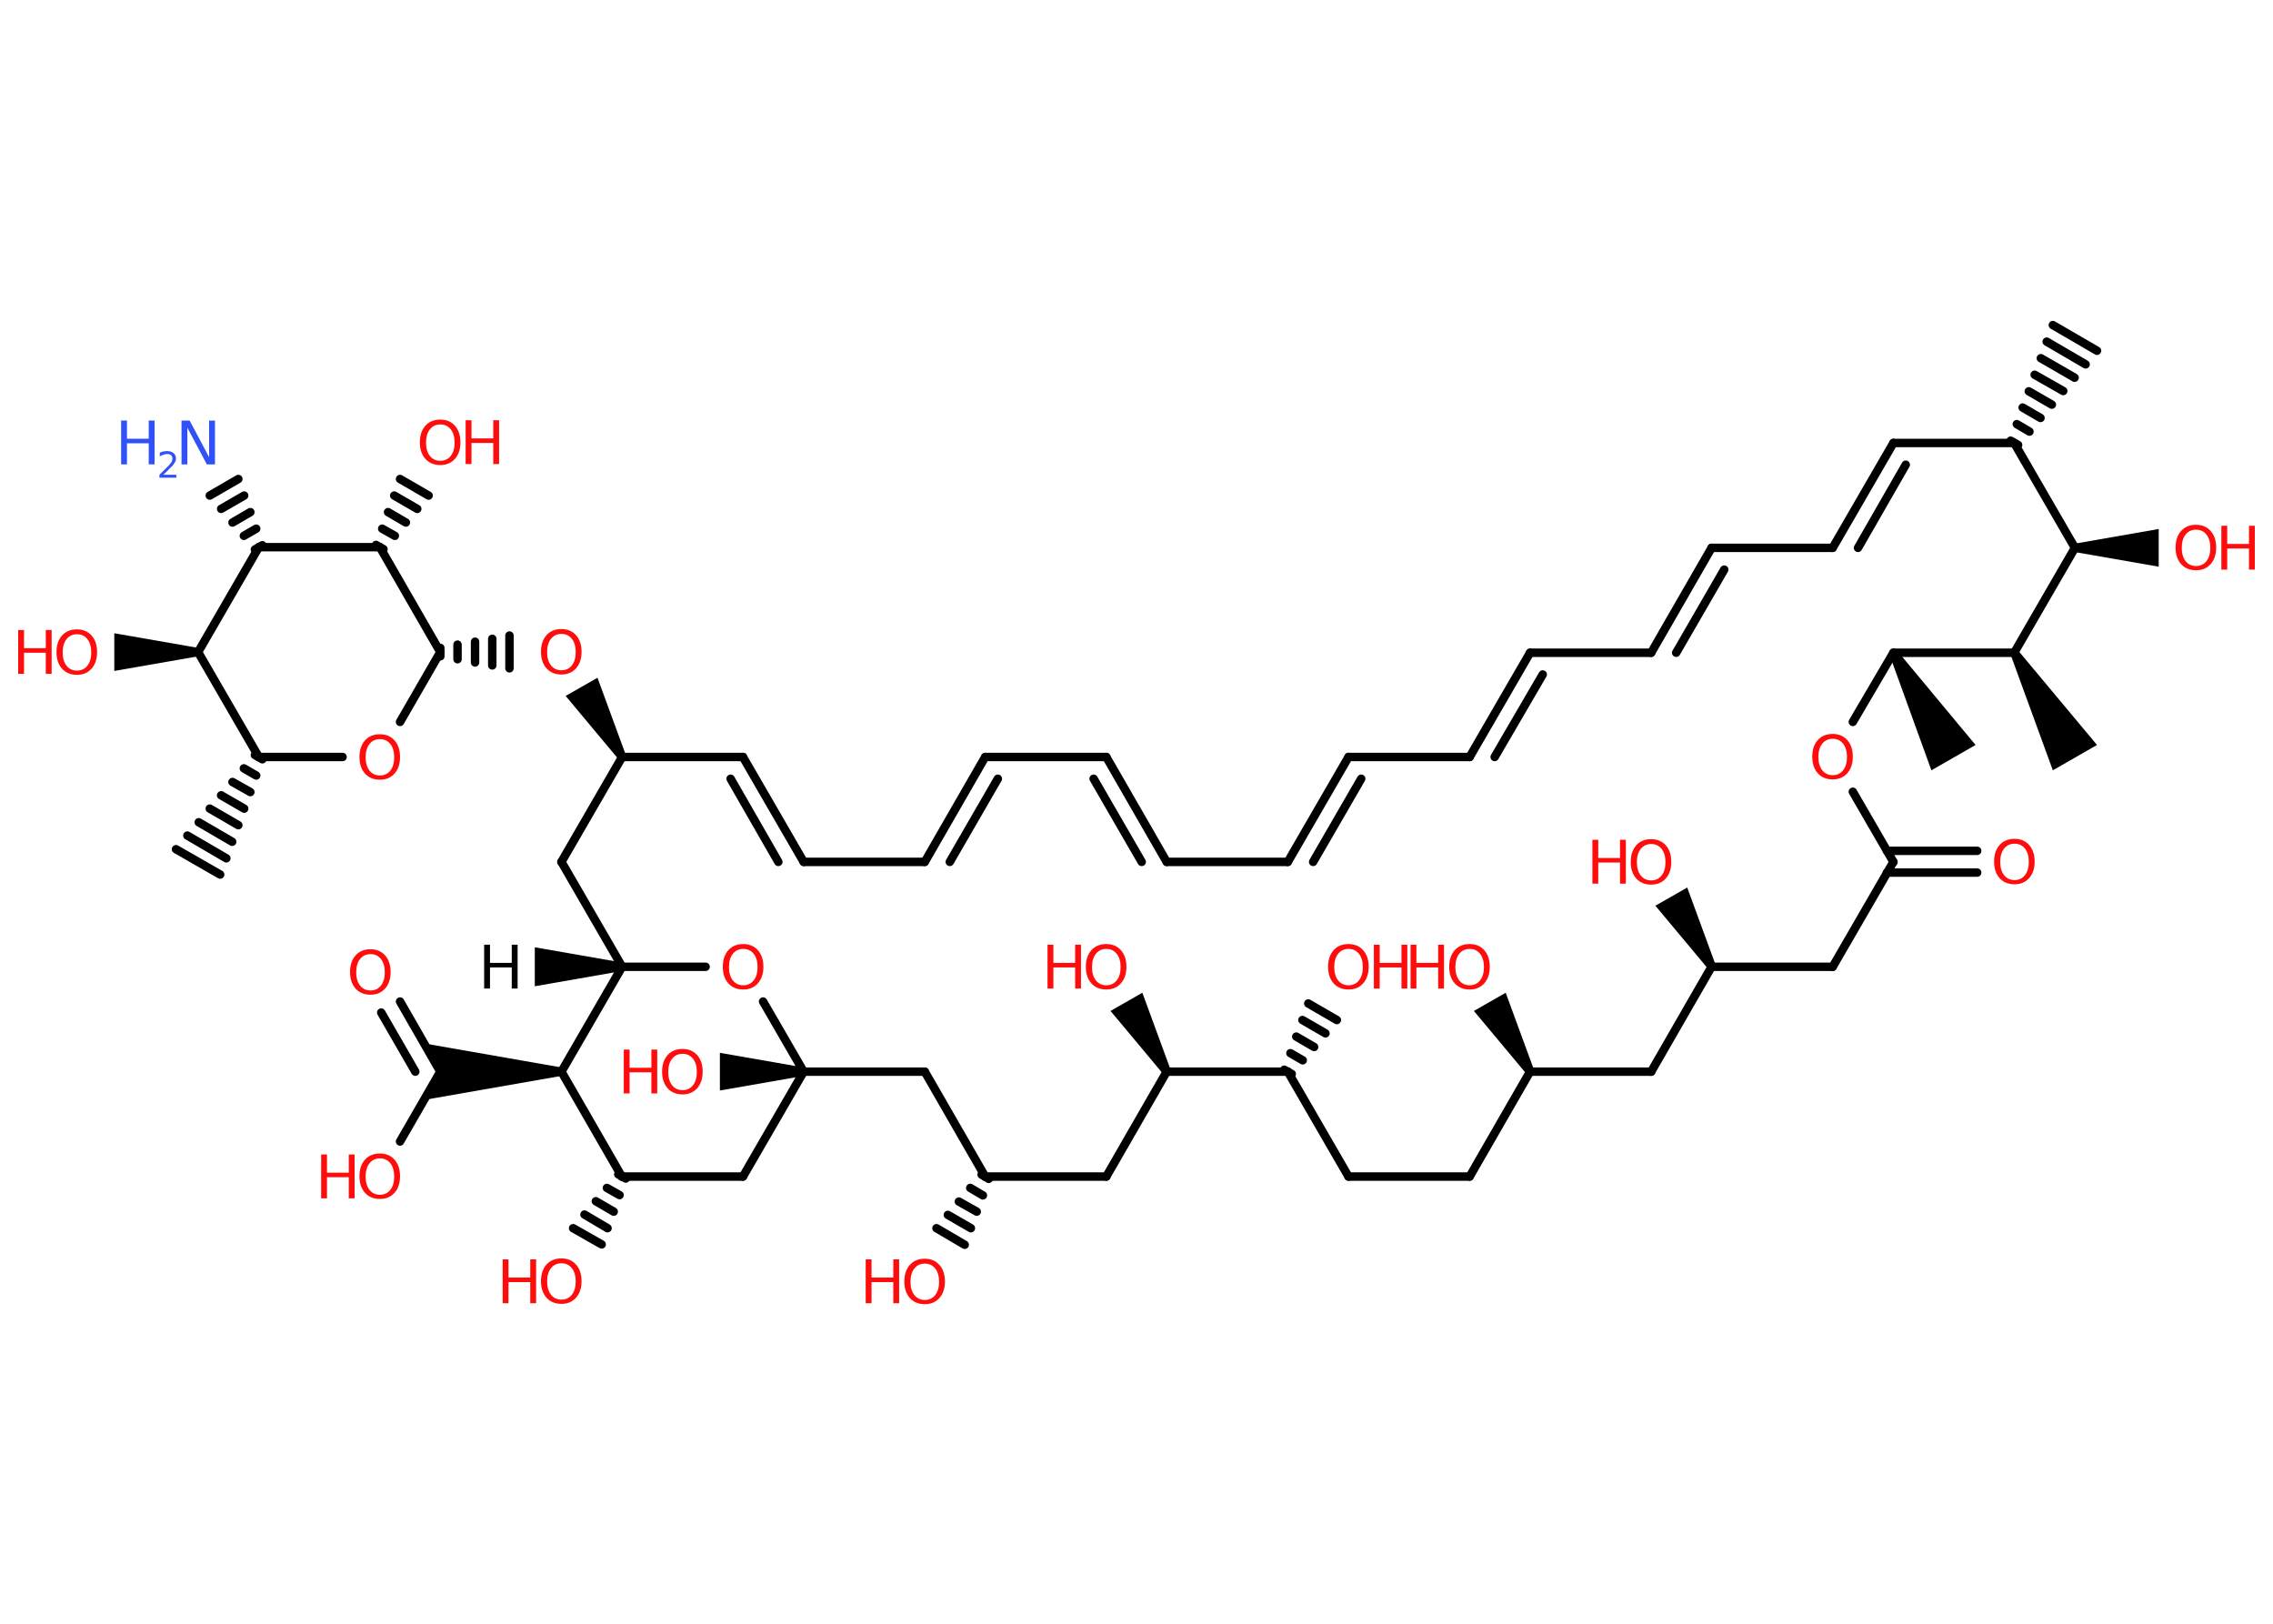 <?xml version='1.0' encoding='UTF-8'?>
<!DOCTYPE svg PUBLIC "-//W3C//DTD SVG 1.1//EN" "http://www.w3.org/Graphics/SVG/1.1/DTD/svg11.dtd">
<svg version='1.2' xmlns='http://www.w3.org/2000/svg' xmlns:xlink='http://www.w3.org/1999/xlink' width='70.0mm' height='50.0mm' viewBox='0 0 70.0 50.0'>
  <desc>Generated by the Chemistry Development Kit (http://github.com/cdk)</desc>
  <g stroke-linecap='round' stroke-linejoin='round' stroke='#000000' stroke-width='.26' fill='#FF0D0D'>
    <rect x='.0' y='.0' width='70.0' height='50.0' fill='#FFFFFF' stroke='none'/>
    <g id='mol1' class='mol'>
      <path id='mol1bnd1' class='bond' d='M19.16 29.9v-.26l-2.69 -.47v.6v.6z' stroke='none' fill='#000000'/>
      <line id='mol1bnd2' class='bond' x1='19.16' y1='29.77' x2='17.29' y2='26.54'/>
      <line id='mol1bnd3' class='bond' x1='17.29' y1='26.54' x2='19.16' y2='23.31'/>
      <path id='mol1bnd4' class='bond' d='M19.04 23.37l.23 -.13l-.87 -2.37l-.49 .28l-.49 .28z' stroke='none' fill='#000000'/>
      <g id='mol1bnd5' class='bond'>
        <line x1='13.56' y1='19.95' x2='13.56' y2='20.21'/>
        <line x1='14.09' y1='19.85' x2='14.09' y2='20.3'/>
        <line x1='14.63' y1='19.76' x2='14.63' y2='20.4'/>
        <line x1='15.16' y1='19.67' x2='15.16' y2='20.49'/>
        <line x1='15.69' y1='19.57' x2='15.69' y2='20.58'/>
      </g>
      <line id='mol1bnd6' class='bond' x1='13.56' y1='20.08' x2='12.32' y2='22.23'/>
      <line id='mol1bnd7' class='bond' x1='10.55' y1='23.31' x2='7.97' y2='23.31'/>
      <g id='mol1bnd8' class='bond'>
        <line x1='8.08' y1='23.38' x2='7.85' y2='23.25'/>
        <line x1='7.89' y1='23.88' x2='7.51' y2='23.66'/>
        <line x1='7.71' y1='24.39' x2='7.16' y2='24.08'/>
        <line x1='7.52' y1='24.9' x2='6.81' y2='24.49'/>
        <line x1='7.34' y1='25.41' x2='6.46' y2='24.9'/>
        <line x1='7.15' y1='25.92' x2='6.12' y2='25.32'/>
        <line x1='6.97' y1='26.43' x2='5.77' y2='25.73'/>
        <line x1='6.78' y1='26.93' x2='5.42' y2='26.15'/>
      </g>
      <line id='mol1bnd9' class='bond' x1='7.97' y1='23.31' x2='6.1' y2='20.08'/>
      <path id='mol1bnd10' class='bond' d='M6.1 20.21v-.26l-2.58 -.45v.58v.58z' stroke='none' fill='#000000'/>
      <line id='mol1bnd11' class='bond' x1='6.1' y1='20.08' x2='7.97' y2='16.85'/>
      <g id='mol1bnd12' class='bond'>
        <line x1='7.85' y1='16.92' x2='8.08' y2='16.79'/>
        <line x1='7.51' y1='16.5' x2='7.89' y2='16.28'/>
        <line x1='7.16' y1='16.09' x2='7.71' y2='15.77'/>
        <line x1='6.81' y1='15.67' x2='7.52' y2='15.26'/>
        <line x1='6.46' y1='15.26' x2='7.34' y2='14.75'/>
      </g>
      <line id='mol1bnd13' class='bond' x1='7.97' y1='16.85' x2='11.7' y2='16.85'/>
      <line id='mol1bnd14' class='bond' x1='13.56' y1='20.08' x2='11.7' y2='16.85'/>
      <g id='mol1bnd15' class='bond'>
        <line x1='11.58' y1='16.78' x2='11.81' y2='16.91'/>
        <line x1='11.77' y1='16.28' x2='12.16' y2='16.5'/>
        <line x1='11.95' y1='15.77' x2='12.5' y2='16.09'/>
        <line x1='12.14' y1='15.26' x2='12.85' y2='15.67'/>
        <line x1='12.32' y1='14.75' x2='13.2' y2='15.26'/>
      </g>
      <line id='mol1bnd16' class='bond' x1='19.16' y1='23.31' x2='22.88' y2='23.31'/>
      <g id='mol1bnd17' class='bond'>
        <line x1='22.88' y1='23.31' x2='24.75' y2='26.54'/>
        <line x1='22.5' y1='23.98' x2='23.97' y2='26.54'/>
      </g>
      <line id='mol1bnd18' class='bond' x1='24.75' y1='26.54' x2='28.48' y2='26.54'/>
      <g id='mol1bnd19' class='bond'>
        <line x1='30.34' y1='23.31' x2='28.48' y2='26.54'/>
        <line x1='30.73' y1='23.98' x2='29.25' y2='26.54'/>
      </g>
      <line id='mol1bnd20' class='bond' x1='30.34' y1='23.31' x2='34.07' y2='23.31'/>
      <g id='mol1bnd21' class='bond'>
        <line x1='34.07' y1='23.31' x2='35.93' y2='26.54'/>
        <line x1='33.68' y1='23.98' x2='35.16' y2='26.54'/>
      </g>
      <line id='mol1bnd22' class='bond' x1='35.93' y1='26.54' x2='39.66' y2='26.54'/>
      <g id='mol1bnd23' class='bond'>
        <line x1='41.53' y1='23.31' x2='39.66' y2='26.54'/>
        <line x1='41.92' y1='23.98' x2='40.44' y2='26.54'/>
      </g>
      <line id='mol1bnd24' class='bond' x1='41.53' y1='23.31' x2='45.26' y2='23.31'/>
      <g id='mol1bnd25' class='bond'>
        <line x1='47.12' y1='20.1' x2='45.26' y2='23.31'/>
        <line x1='47.51' y1='20.77' x2='46.03' y2='23.31'/>
      </g>
      <line id='mol1bnd26' class='bond' x1='47.12' y1='20.1' x2='50.85' y2='20.1'/>
      <g id='mol1bnd27' class='bond'>
        <line x1='52.71' y1='16.87' x2='50.85' y2='20.1'/>
        <line x1='53.1' y1='17.54' x2='51.62' y2='20.1'/>
      </g>
      <line id='mol1bnd28' class='bond' x1='52.71' y1='16.87' x2='56.44' y2='16.87'/>
      <g id='mol1bnd29' class='bond'>
        <line x1='58.31' y1='13.64' x2='56.44' y2='16.87'/>
        <line x1='58.69' y1='14.31' x2='57.22' y2='16.87'/>
      </g>
      <line id='mol1bnd30' class='bond' x1='58.31' y1='13.64' x2='62.03' y2='13.64'/>
      <g id='mol1bnd31' class='bond'>
        <line x1='61.92' y1='13.57' x2='62.15' y2='13.7'/>
        <line x1='62.11' y1='13.06' x2='62.5' y2='13.29'/>
        <line x1='62.29' y1='12.55' x2='62.84' y2='12.87'/>
        <line x1='62.48' y1='12.05' x2='63.19' y2='12.46'/>
        <line x1='62.66' y1='11.54' x2='63.54' y2='12.04'/>
        <line x1='62.85' y1='11.03' x2='63.89' y2='11.63'/>
        <line x1='63.03' y1='10.52' x2='64.23' y2='11.22'/>
        <line x1='63.22' y1='10.01' x2='64.58' y2='10.8'/>
      </g>
      <line id='mol1bnd32' class='bond' x1='62.03' y1='13.64' x2='63.9' y2='16.87'/>
      <path id='mol1bnd33' class='bond' d='M63.9 16.74v.26l2.58 .45v-.58v-.58z' stroke='none' fill='#000000'/>
      <line id='mol1bnd34' class='bond' x1='63.9' y1='16.87' x2='62.03' y2='20.1'/>
      <path id='mol1bnd35' class='bond' d='M62.15 20.03l-.23 .13l1.3 3.56l.68 -.39l.68 -.39z' stroke='none' fill='#000000'/>
      <line id='mol1bnd36' class='bond' x1='62.03' y1='20.1' x2='58.31' y2='20.1'/>
      <path id='mol1bnd37' class='bond' d='M58.42 20.03l-.23 .13l1.29 3.56l.68 -.39l.68 -.39z' stroke='none' fill='#000000'/>
      <line id='mol1bnd38' class='bond' x1='58.31' y1='20.1' x2='57.06' y2='22.23'/>
      <line id='mol1bnd39' class='bond' x1='57.06' y1='24.38' x2='58.31' y2='26.54'/>
      <g id='mol1bnd40' class='bond'>
        <line x1='58.11' y1='26.2' x2='60.89' y2='26.2'/>
        <line x1='58.11' y1='26.87' x2='60.89' y2='26.87'/>
      </g>
      <line id='mol1bnd41' class='bond' x1='58.31' y1='26.54' x2='56.44' y2='29.77'/>
      <line id='mol1bnd42' class='bond' x1='56.44' y1='29.77' x2='52.71' y2='29.77'/>
      <path id='mol1bnd43' class='bond' d='M52.6 29.83l.23 -.13l-.87 -2.37l-.49 .28l-.49 .28z' stroke='none' fill='#000000'/>
      <line id='mol1bnd44' class='bond' x1='52.71' y1='29.77' x2='50.85' y2='33.0'/>
      <line id='mol1bnd45' class='bond' x1='50.85' y1='33.0' x2='47.12' y2='33.0'/>
      <path id='mol1bnd46' class='bond' d='M47.01 33.07l.23 -.13l-.87 -2.37l-.49 .28l-.49 .28z' stroke='none' fill='#000000'/>
      <line id='mol1bnd47' class='bond' x1='47.12' y1='33.0' x2='45.26' y2='36.23'/>
      <line id='mol1bnd48' class='bond' x1='45.26' y1='36.23' x2='41.53' y2='36.23'/>
      <line id='mol1bnd49' class='bond' x1='41.53' y1='36.23' x2='39.66' y2='33.0'/>
      <g id='mol1bnd50' class='bond'>
        <line x1='39.55' y1='32.94' x2='39.78' y2='33.07'/>
        <line x1='39.74' y1='32.43' x2='40.12' y2='32.65'/>
        <line x1='39.92' y1='31.92' x2='40.47' y2='32.24'/>
        <line x1='40.11' y1='31.41' x2='40.82' y2='31.82'/>
        <line x1='40.29' y1='30.9' x2='41.17' y2='31.41'/>
      </g>
      <line id='mol1bnd51' class='bond' x1='39.66' y1='33.0' x2='35.93' y2='33.0'/>
      <path id='mol1bnd52' class='bond' d='M35.82 33.07l.23 -.13l-.87 -2.37l-.49 .28l-.49 .28z' stroke='none' fill='#000000'/>
      <line id='mol1bnd53' class='bond' x1='35.93' y1='33.0' x2='34.07' y2='36.23'/>
      <line id='mol1bnd54' class='bond' x1='34.07' y1='36.23' x2='30.34' y2='36.23'/>
      <g id='mol1bnd55' class='bond'>
        <line x1='30.45' y1='36.3' x2='30.23' y2='36.17'/>
        <line x1='30.27' y1='36.81' x2='29.88' y2='36.58'/>
        <line x1='30.08' y1='37.31' x2='29.53' y2='37.0'/>
        <line x1='29.9' y1='37.82' x2='29.19' y2='37.41'/>
        <line x1='29.71' y1='38.33' x2='28.84' y2='37.82'/>
      </g>
      <line id='mol1bnd56' class='bond' x1='30.34' y1='36.23' x2='28.48' y2='33.0'/>
      <line id='mol1bnd57' class='bond' x1='28.48' y1='33.0' x2='24.75' y2='33.0'/>
      <path id='mol1bnd58' class='bond' d='M24.75 33.13v-.26l-2.58 -.45v.58v.58z' stroke='none' fill='#000000'/>
      <line id='mol1bnd59' class='bond' x1='24.75' y1='33.0' x2='22.88' y2='36.23'/>
      <line id='mol1bnd60' class='bond' x1='22.88' y1='36.23' x2='19.15' y2='36.23'/>
      <g id='mol1bnd61' class='bond'>
        <line x1='19.27' y1='36.29' x2='19.04' y2='36.16'/>
        <line x1='19.08' y1='36.8' x2='18.69' y2='36.58'/>
        <line x1='18.9' y1='37.31' x2='18.35' y2='36.99'/>
        <line x1='18.71' y1='37.82' x2='18.0' y2='37.4'/>
        <line x1='18.53' y1='38.32' x2='17.65' y2='37.82'/>
      </g>
      <line id='mol1bnd62' class='bond' x1='19.15' y1='36.23' x2='17.29' y2='33.0'/>
      <line id='mol1bnd63' class='bond' x1='19.16' y1='29.77' x2='17.29' y2='33.0'/>
      <path id='mol1bnd64' class='bond' d='M17.29 33.13v-.26l-4.23 -.74l.5 .87l-.5 .87z' stroke='none' fill='#000000'/>
      <line id='mol1bnd65' class='bond' x1='13.56' y1='33.0' x2='12.32' y2='35.15'/>
      <g id='mol1bnd66' class='bond'>
        <line x1='13.56' y1='33.0' x2='12.32' y2='30.84'/>
        <line x1='12.79' y1='33.0' x2='11.74' y2='31.18'/>
      </g>
      <line id='mol1bnd67' class='bond' x1='24.75' y1='33.0' x2='23.5' y2='30.84'/>
      <line id='mol1bnd68' class='bond' x1='19.16' y1='29.77' x2='21.73' y2='29.77'/>
      <path id='mol1atm1' class='atom' d='M14.91 29.09h.18v.56h.67v-.56h.18v1.35h-.18v-.65h-.67v.65h-.18v-1.35z' stroke='none' fill='#000000'/>
      <path id='mol1atm5' class='atom' d='M17.29 19.52q-.2 .0 -.32 .15q-.12 .15 -.12 .41q.0 .26 .12 .41q.12 .15 .32 .15q.2 .0 .32 -.15q.12 -.15 .12 -.41q.0 -.26 -.12 -.41q-.12 -.15 -.32 -.15zM17.29 19.37q.28 .0 .45 .19q.17 .19 .17 .51q.0 .32 -.17 .51q-.17 .19 -.45 .19q-.29 .0 -.46 -.19q-.17 -.19 -.17 -.51q.0 -.32 .17 -.51q.17 -.19 .46 -.19z' stroke='none'/>
      <path id='mol1atm7' class='atom' d='M11.7 22.76q-.2 .0 -.32 .15q-.12 .15 -.12 .41q.0 .26 .12 .41q.12 .15 .32 .15q.2 .0 .32 -.15q.12 -.15 .12 -.41q.0 -.26 -.12 -.41q-.12 -.15 -.32 -.15zM11.7 22.61q.28 .0 .45 .19q.17 .19 .17 .51q.0 .32 -.17 .51q-.17 .19 -.45 .19q-.29 .0 -.46 -.19q-.17 -.19 -.17 -.51q.0 -.32 .17 -.51q.17 -.19 .46 -.19z' stroke='none'/>
      <g id='mol1atm11' class='atom'>
        <path d='M2.37 19.53q-.2 .0 -.32 .15q-.12 .15 -.12 .41q.0 .26 .12 .41q.12 .15 .32 .15q.2 .0 .32 -.15q.12 -.15 .12 -.41q.0 -.26 -.12 -.41q-.12 -.15 -.32 -.15zM2.37 19.38q.28 .0 .45 .19q.17 .19 .17 .51q.0 .32 -.17 .51q-.17 .19 -.45 .19q-.29 .0 -.46 -.19q-.17 -.19 -.17 -.51q.0 -.32 .17 -.51q.17 -.19 .46 -.19z' stroke='none'/>
        <path d='M.56 19.4h.18v.56h.67v-.56h.18v1.35h-.18v-.65h-.67v.65h-.18v-1.35z' stroke='none'/>
      </g>
      <g id='mol1atm13' class='atom'>
        <path d='M5.59 12.95h.25l.6 1.13v-1.13h.18v1.35h-.25l-.6 -1.13v1.13h-.18v-1.35z' stroke='none' fill='#3050F8'/>
        <path d='M3.73 12.95h.18v.56h.67v-.56h.18v1.35h-.18v-.65h-.67v.65h-.18v-1.35z' stroke='none' fill='#3050F8'/>
        <path d='M5.05 14.62h.38v.09h-.52v-.09q.06 -.06 .17 -.17q.11 -.11 .14 -.14q.05 -.06 .07 -.1q.02 -.04 .02 -.08q.0 -.07 -.04 -.11q-.04 -.04 -.12 -.04q-.05 .0 -.11 .02q-.06 .02 -.12 .05v-.11q.07 -.03 .12 -.04q.06 -.01 .1 -.01q.13 .0 .2 .06q.08 .06 .08 .17q.0 .05 -.02 .09q-.02 .04 -.07 .11q-.01 .02 -.09 .09q-.07 .08 -.21 .21z' stroke='none' fill='#3050F8'/>
      </g>
      <g id='mol1atm15' class='atom'>
        <path d='M13.56 13.07q-.2 .0 -.32 .15q-.12 .15 -.12 .41q.0 .26 .12 .41q.12 .15 .32 .15q.2 .0 .32 -.15q.12 -.15 .12 -.41q.0 -.26 -.12 -.41q-.12 -.15 -.32 -.15zM13.56 12.92q.28 .0 .45 .19q.17 .19 .17 .51q.0 .32 -.17 .51q-.17 .19 -.45 .19q-.29 .0 -.46 -.19q-.17 -.19 -.17 -.51q.0 -.32 .17 -.51q.17 -.19 .46 -.19z' stroke='none'/>
        <path d='M14.34 12.94h.18v.56h.67v-.56h.18v1.35h-.18v-.65h-.67v.65h-.18v-1.35z' stroke='none'/>
      </g>
      <g id='mol1atm33' class='atom'>
        <path d='M67.63 16.31q-.2 .0 -.32 .15q-.12 .15 -.12 .41q.0 .26 .12 .41q.12 .15 .32 .15q.2 .0 .32 -.15q.12 -.15 .12 -.41q.0 -.26 -.12 -.41q-.12 -.15 -.32 -.15zM67.63 16.16q.28 .0 .45 .19q.17 .19 .17 .51q.0 .32 -.17 .51q-.17 .19 -.45 .19q-.29 .0 -.46 -.19q-.17 -.19 -.17 -.51q.0 -.32 .17 -.51q.17 -.19 .46 -.19z' stroke='none'/>
        <path d='M68.41 16.19h.18v.56h.67v-.56h.18v1.35h-.18v-.65h-.67v.65h-.18v-1.35z' stroke='none'/>
      </g>
      <path id='mol1atm38' class='atom' d='M56.44 22.75q-.2 .0 -.32 .15q-.12 .15 -.12 .41q.0 .26 .12 .41q.12 .15 .32 .15q.2 .0 .32 -.15q.12 -.15 .12 -.41q.0 -.26 -.12 -.41q-.12 -.15 -.32 -.15zM56.44 22.6q.28 .0 .45 .19q.17 .19 .17 .51q.0 .32 -.17 .51q-.17 .19 -.45 .19q-.29 .0 -.46 -.19q-.17 -.19 -.17 -.51q.0 -.32 .17 -.51q.17 -.19 .46 -.19z' stroke='none'/>
      <path id='mol1atm40' class='atom' d='M62.04 25.98q-.2 .0 -.32 .15q-.12 .15 -.12 .41q.0 .26 .12 .41q.12 .15 .32 .15q.2 .0 .32 -.15q.12 -.15 .12 -.41q.0 -.26 -.12 -.41q-.12 -.15 -.32 -.15zM62.04 25.83q.28 .0 .45 .19q.17 .19 .17 .51q.0 .32 -.17 .51q-.17 .19 -.45 .19q-.29 .0 -.46 -.19q-.17 -.19 -.17 -.51q.0 -.32 .17 -.51q.17 -.19 .46 -.19z' stroke='none'/>
      <g id='mol1atm43' class='atom'>
        <path d='M50.85 25.99q-.2 .0 -.32 .15q-.12 .15 -.12 .41q.0 .26 .12 .41q.12 .15 .32 .15q.2 .0 .32 -.15q.12 -.15 .12 -.41q.0 -.26 -.12 -.41q-.12 -.15 -.32 -.15zM50.85 25.84q.28 .0 .45 .19q.17 .19 .17 .51q.0 .32 -.17 .51q-.17 .19 -.45 .19q-.29 .0 -.46 -.19q-.17 -.19 -.17 -.51q.0 -.32 .17 -.51q.17 -.19 .46 -.19z' stroke='none'/>
        <path d='M49.04 25.86h.18v.56h.67v-.56h.18v1.35h-.18v-.65h-.67v.65h-.18v-1.35z' stroke='none'/>
      </g>
      <g id='mol1atm46' class='atom'>
        <path d='M45.26 29.22q-.2 .0 -.32 .15q-.12 .15 -.12 .41q.0 .26 .12 .41q.12 .15 .32 .15q.2 .0 .32 -.15q.12 -.15 .12 -.41q.0 -.26 -.12 -.41q-.12 -.15 -.32 -.15zM45.26 29.07q.28 .0 .45 .19q.17 .19 .17 .51q.0 .32 -.17 .51q-.17 .19 -.45 .19q-.29 .0 -.46 -.19q-.17 -.19 -.17 -.51q.0 -.32 .17 -.51q.17 -.19 .46 -.19z' stroke='none'/>
        <path d='M43.44 29.09h.18v.56h.67v-.56h.18v1.35h-.18v-.65h-.67v.65h-.18v-1.35z' stroke='none'/>
      </g>
      <g id='mol1atm50' class='atom'>
        <path d='M41.53 29.22q-.2 .0 -.32 .15q-.12 .15 -.12 .41q.0 .26 .12 .41q.12 .15 .32 .15q.2 .0 .32 -.15q.12 -.15 .12 -.41q.0 -.26 -.12 -.41q-.12 -.15 -.32 -.15zM41.53 29.07q.28 .0 .45 .19q.17 .19 .17 .51q.0 .32 -.17 .51q-.17 .19 -.45 .19q-.29 .0 -.46 -.19q-.17 -.19 -.17 -.51q.0 -.32 .17 -.51q.17 -.19 .46 -.19z' stroke='none'/>
        <path d='M42.31 29.09h.18v.56h.67v-.56h.18v1.35h-.18v-.65h-.67v.65h-.18v-1.35z' stroke='none'/>
      </g>
      <g id='mol1atm52' class='atom'>
        <path d='M34.07 29.22q-.2 .0 -.32 .15q-.12 .15 -.12 .41q.0 .26 .12 .41q.12 .15 .32 .15q.2 .0 .32 -.15q.12 -.15 .12 -.41q.0 -.26 -.12 -.41q-.12 -.15 -.32 -.15zM34.07 29.07q.28 .0 .45 .19q.17 .19 .17 .51q.0 .32 -.17 .51q-.17 .19 -.45 .19q-.29 .0 -.46 -.19q-.17 -.19 -.17 -.51q.0 -.32 .17 -.51q.17 -.19 .46 -.19z' stroke='none'/>
        <path d='M32.26 29.09h.18v.56h.67v-.56h.18v1.35h-.18v-.65h-.67v.65h-.18v-1.35z' stroke='none'/>
      </g>
      <g id='mol1atm55' class='atom'>
        <path d='M28.48 38.91q-.2 .0 -.32 .15q-.12 .15 -.12 .41q.0 .26 .12 .41q.12 .15 .32 .15q.2 .0 .32 -.15q.12 -.15 .12 -.41q.0 -.26 -.12 -.41q-.12 -.15 -.32 -.15zM28.48 38.76q.28 .0 .45 .19q.17 .19 .17 .51q.0 .32 -.17 .51q-.17 .19 -.45 .19q-.29 .0 -.46 -.19q-.17 -.19 -.17 -.51q.0 -.32 .17 -.51q.17 -.19 .46 -.19z' stroke='none'/>
        <path d='M26.66 38.78h.18v.56h.67v-.56h.18v1.35h-.18v-.65h-.67v.65h-.18v-1.35z' stroke='none'/>
      </g>
      <g id='mol1atm58' class='atom'>
        <path d='M21.02 32.45q-.2 .0 -.32 .15q-.12 .15 -.12 .41q.0 .26 .12 .41q.12 .15 .32 .15q.2 .0 .32 -.15q.12 -.15 .12 -.41q.0 -.26 -.12 -.41q-.12 -.15 -.32 -.15zM21.02 32.3q.28 .0 .45 .19q.17 .19 .17 .51q.0 .32 -.17 .51q-.17 .19 -.45 .19q-.29 .0 -.46 -.19q-.17 -.19 -.17 -.51q.0 -.32 .17 -.51q.17 -.19 .46 -.19z' stroke='none'/>
        <path d='M19.21 32.32h.18v.56h.67v-.56h.18v1.35h-.18v-.65h-.67v.65h-.18v-1.35z' stroke='none'/>
      </g>
      <g id='mol1atm61' class='atom'>
        <path d='M17.29 38.9q-.2 .0 -.32 .15q-.12 .15 -.12 .41q.0 .26 .12 .41q.12 .15 .32 .15q.2 .0 .32 -.15q.12 -.15 .12 -.41q.0 -.26 -.12 -.41q-.12 -.15 -.32 -.15zM17.29 38.75q.28 .0 .45 .19q.17 .19 .17 .51q.0 .32 -.17 .51q-.17 .19 -.45 .19q-.29 .0 -.46 -.19q-.17 -.19 -.17 -.51q.0 -.32 .17 -.51q.17 -.19 .46 -.19z' stroke='none'/>
        <path d='M15.48 38.78h.18v.56h.67v-.56h.18v1.35h-.18v-.65h-.67v.65h-.18v-1.35z' stroke='none'/>
      </g>
      <g id='mol1atm64' class='atom'>
        <path d='M11.7 35.67q-.2 .0 -.32 .15q-.12 .15 -.12 .41q.0 .26 .12 .41q.12 .15 .32 .15q.2 .0 .32 -.15q.12 -.15 .12 -.41q.0 -.26 -.12 -.41q-.12 -.15 -.32 -.15zM11.7 35.52q.28 .0 .45 .19q.17 .19 .17 .51q.0 .32 -.17 .51q-.17 .19 -.45 .19q-.29 .0 -.46 -.19q-.17 -.19 -.17 -.51q.0 -.32 .17 -.51q.17 -.19 .46 -.19z' stroke='none'/>
        <path d='M9.89 35.55h.18v.56h.67v-.56h.18v1.35h-.18v-.65h-.67v.65h-.18v-1.35z' stroke='none'/>
      </g>
      <path id='mol1atm65' class='atom' d='M11.41 29.38q-.2 .0 -.32 .15q-.12 .15 -.12 .41q.0 .26 .12 .41q.12 .15 .32 .15q.2 .0 .32 -.15q.12 -.15 .12 -.41q.0 -.26 -.12 -.41q-.12 -.15 -.32 -.15zM11.41 29.23q.28 .0 .45 .19q.17 .19 .17 .51q.0 .32 -.17 .51q-.17 .19 -.45 .19q-.29 .0 -.46 -.19q-.17 -.19 -.17 -.51q.0 -.32 .17 -.51q.17 -.19 .46 -.19z' stroke='none'/>
      <path id='mol1atm66' class='atom' d='M22.89 29.22q-.2 .0 -.32 .15q-.12 .15 -.12 .41q.0 .26 .12 .41q.12 .15 .32 .15q.2 .0 .32 -.15q.12 -.15 .12 -.41q.0 -.26 -.12 -.41q-.12 -.15 -.32 -.15zM22.89 29.07q.28 .0 .45 .19q.17 .19 .17 .51q.0 .32 -.17 .51q-.17 .19 -.45 .19q-.29 .0 -.46 -.19q-.17 -.19 -.17 -.51q.0 -.32 .17 -.51q.17 -.19 .46 -.19z' stroke='none'/>
    </g>
  </g>
</svg>

